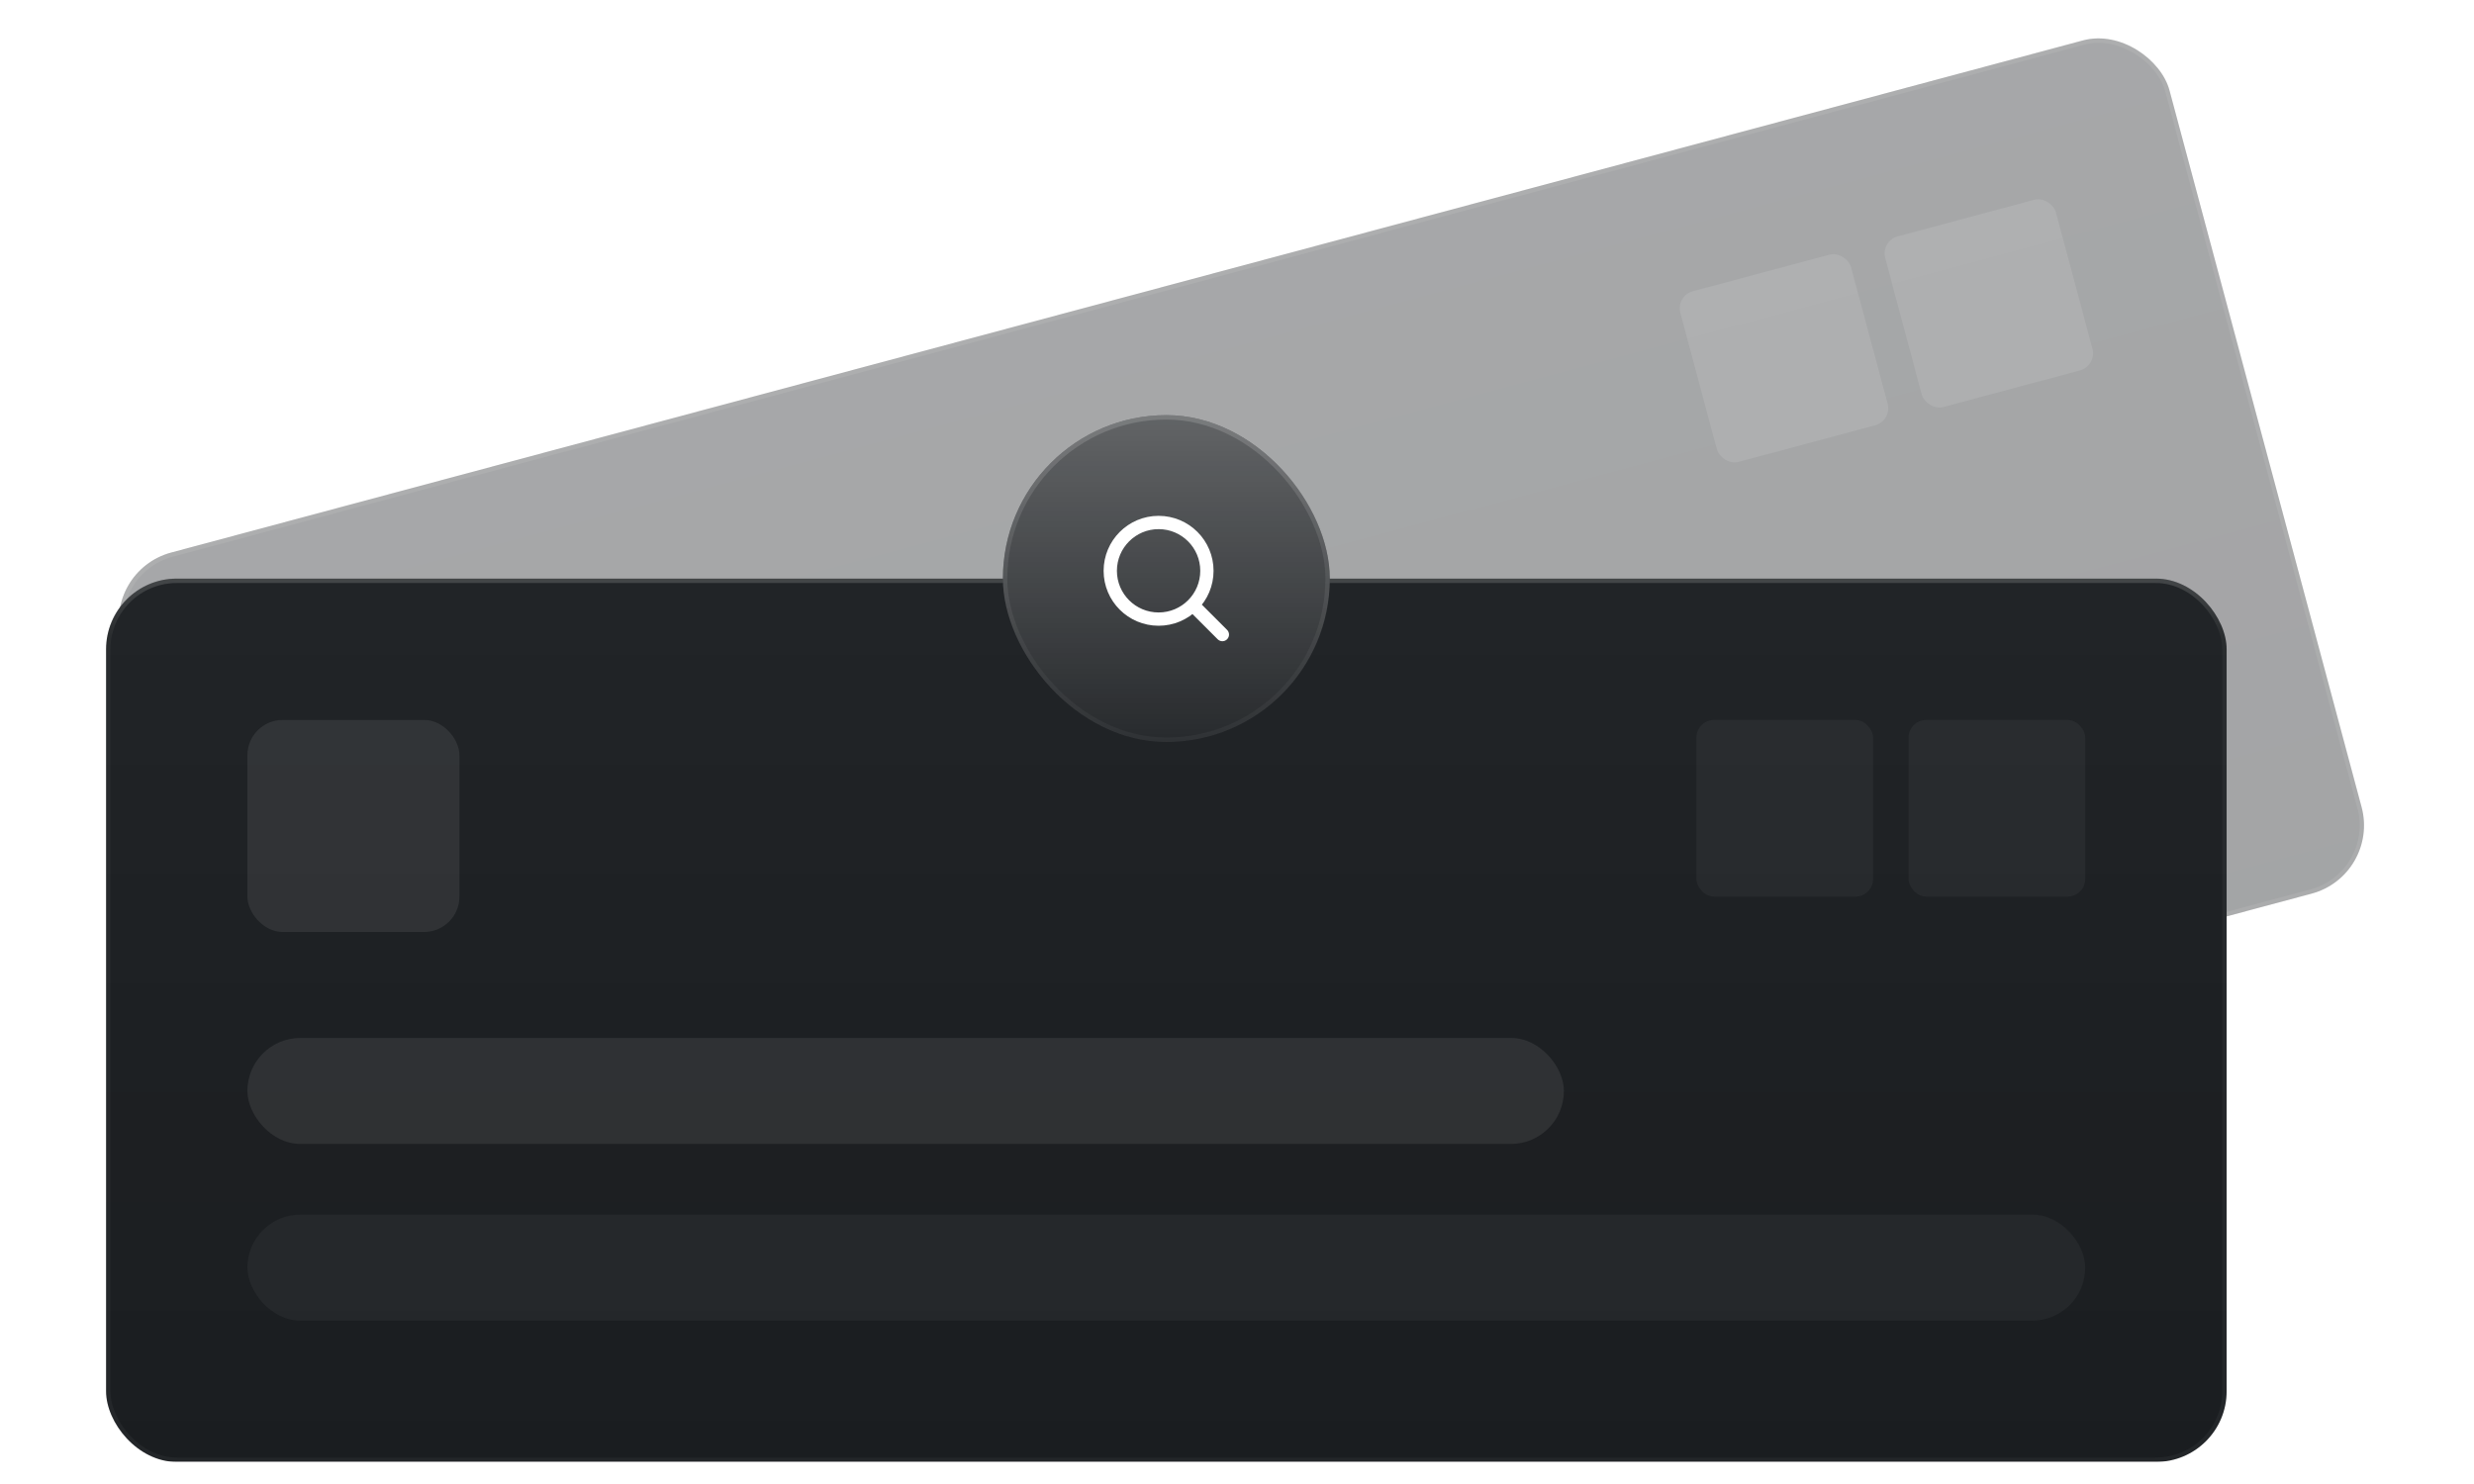 <svg width="80" height="48" viewBox="0 0 80 48" fill="none" xmlns="http://www.w3.org/2000/svg">
<g clip-path="url(#clip0_3364_102376)">
<g opacity="0.4" filter="url(#filter0_b_3364_102376)">
<g clip-path="url(#clip1_3364_102376)">
<rect x="3.328" y="18.463" width="68.571" height="28.571" rx="2.286" transform="rotate(-15 3.328 18.463)" fill="#181B1E"/>
<rect x="3.328" y="18.463" width="68.571" height="28.571" rx="2.286" transform="rotate(-15 3.328 18.463)" fill="url(#paint0_linear_3364_102376)" fill-opacity="0.04"/>
<rect x="11.59" y="31.631" width="42.571" height="3.429" rx="1.714" transform="rotate(-15 11.59 31.631)" fill="white" fill-opacity="0.1"/>
<rect x="13.07" y="37.15" width="59.429" height="3.429" rx="1.714" transform="rotate(-15 13.07 37.15)" fill="white" fill-opacity="0.1"/>
<rect x="8.926" y="21.695" width="6.857" height="6.857" rx="1.143" transform="rotate(-15 8.926 21.695)" fill="white" fill-opacity="0.1"/>
<rect x="60.812" y="7.793" width="5.714" height="5.714" rx="0.571" transform="rotate(-15 60.812 7.793)" fill="white" fill-opacity="0.1"/>
<rect x="54.188" y="9.568" width="5.714" height="5.714" rx="0.571" transform="rotate(-15 54.188 9.568)" fill="white" fill-opacity="0.1"/>
</g>
<rect x="3.416" y="18.513" width="68.429" height="28.429" rx="2.214" transform="rotate(-15 3.416 18.513)" stroke="white" stroke-opacity="0.08" stroke-width="0.143"/>
</g>
<g filter="url(#filter1_b_3364_102376)">
<rect x="3.43" y="18.715" width="68.571" height="28.571" rx="2.286" fill="#181B1E"/>
<rect x="3.43" y="18.715" width="68.571" height="28.571" rx="2.286" fill="url(#paint1_linear_3364_102376)" fill-opacity="0.04"/>
<rect x="8" y="33.572" width="42.571" height="3.429" rx="1.714" fill="white" fill-opacity="0.08"/>
<rect x="8" y="39.287" width="59.429" height="3.429" rx="1.714" fill="white" fill-opacity="0.04"/>
<rect x="8" y="23.287" width="6.857" height="6.857" rx="1.143" fill="white" fill-opacity="0.08"/>
<rect x="61.715" y="23.287" width="5.714" height="5.714" rx="0.571" fill="white" fill-opacity="0.04"/>
<rect x="54.855" y="23.287" width="5.714" height="5.714" rx="0.571" fill="white" fill-opacity="0.04"/>
<rect x="3.501" y="18.786" width="68.429" height="28.429" rx="2.214" stroke="white" stroke-opacity="0.04" stroke-width="0.143"/>
<rect x="3.501" y="18.786" width="68.429" height="28.429" rx="2.214" stroke="url(#paint2_linear_3364_102376)" stroke-opacity="0.12" stroke-width="0.143"/>
</g>
<g filter="url(#filter2_b_3364_102376)">
<rect x="32.43" y="13.428" width="10.571" height="10.571" rx="5.286" fill="#181B1E"/>
<rect x="32.43" y="13.428" width="10.571" height="10.571" rx="5.286" fill="url(#paint3_linear_3364_102376)" fill-opacity="0.32"/>
<path d="M39.527 20.525L38.59 19.588M35.902 18.463C35.902 17.6 36.602 16.9 37.465 16.9C38.328 16.9 39.027 17.6 39.027 18.463C39.027 19.326 38.328 20.025 37.465 20.025C36.602 20.025 35.902 19.326 35.902 18.463Z" stroke="white" stroke-width="0.43" stroke-linecap="round" stroke-linejoin="round"/>
<rect x="32.501" y="13.499" width="10.429" height="10.429" rx="5.214" stroke="white" stroke-opacity="0.04" stroke-width="0.143"/>
<rect x="32.501" y="13.499" width="10.429" height="10.429" rx="5.214" stroke="url(#paint4_linear_3364_102376)" stroke-opacity="0.12" stroke-width="0.143"/>
</g>
</g>
<defs>
<filter id="filter0_b_3364_102376" x="-3.529" y="-6.142" width="87.343" height="59.06" filterUnits="userSpaceOnUse" color-interpolation-filters="sRGB">
<feFlood flood-opacity="0" result="BackgroundImageFix"/>
<feGaussianBlur in="BackgroundImageFix" stdDeviation="3.429"/>
<feComposite in2="SourceAlpha" operator="in" result="effect1_backgroundBlur_3364_102376"/>
<feBlend mode="normal" in="SourceGraphic" in2="effect1_backgroundBlur_3364_102376" result="shape"/>
</filter>
<filter id="filter1_b_3364_102376" x="-3.427" y="11.858" width="82.285" height="42.287" filterUnits="userSpaceOnUse" color-interpolation-filters="sRGB">
<feFlood flood-opacity="0" result="BackgroundImageFix"/>
<feGaussianBlur in="BackgroundImageFix" stdDeviation="3.429"/>
<feComposite in2="SourceAlpha" operator="in" result="effect1_backgroundBlur_3364_102376"/>
<feBlend mode="normal" in="SourceGraphic" in2="effect1_backgroundBlur_3364_102376" result="shape"/>
</filter>
<filter id="filter2_b_3364_102376" x="25.573" y="6.571" width="24.285" height="24.287" filterUnits="userSpaceOnUse" color-interpolation-filters="sRGB">
<feFlood flood-opacity="0" result="BackgroundImageFix"/>
<feGaussianBlur in="BackgroundImageFix" stdDeviation="3.429"/>
<feComposite in2="SourceAlpha" operator="in" result="effect1_backgroundBlur_3364_102376"/>
<feBlend mode="normal" in="SourceGraphic" in2="effect1_backgroundBlur_3364_102376" result="shape"/>
</filter>
<linearGradient id="paint0_linear_3364_102376" x1="34.901" y1="18.463" x2="34.901" y2="54.534" gradientUnits="userSpaceOnUse">
<stop stop-color="white"/>
<stop offset="1" stop-color="white" stop-opacity="0"/>
</linearGradient>
<linearGradient id="paint1_linear_3364_102376" x1="35.002" y1="18.715" x2="35.002" y2="54.786" gradientUnits="userSpaceOnUse">
<stop stop-color="white"/>
<stop offset="1" stop-color="white" stop-opacity="0"/>
</linearGradient>
<linearGradient id="paint2_linear_3364_102376" x1="37.715" y1="18.715" x2="37.715" y2="20.572" gradientUnits="userSpaceOnUse">
<stop stop-color="white"/>
<stop offset="1" stop-color="white" stop-opacity="0"/>
</linearGradient>
<linearGradient id="paint3_linear_3364_102376" x1="37.297" y1="13.428" x2="37.297" y2="26.774" gradientUnits="userSpaceOnUse">
<stop stop-color="white"/>
<stop offset="1" stop-color="white" stop-opacity="0"/>
</linearGradient>
<linearGradient id="paint4_linear_3364_102376" x1="37.715" y1="13.428" x2="37.715" y2="21.356" gradientUnits="userSpaceOnUse">
<stop stop-color="white"/>
<stop offset="1" stop-color="white" stop-opacity="0"/>
</linearGradient>
<clipPath id="clip0_3364_102376">
<rect width="80" height="46.571" fill="white" transform="translate(0 0.715)"/>
</clipPath>
<clipPath id="clip1_3364_102376">
<rect x="3.328" y="18.463" width="68.571" height="28.571" rx="2.286" transform="rotate(-15 3.328 18.463)" fill="white"/>
</clipPath>
</defs>
</svg>
